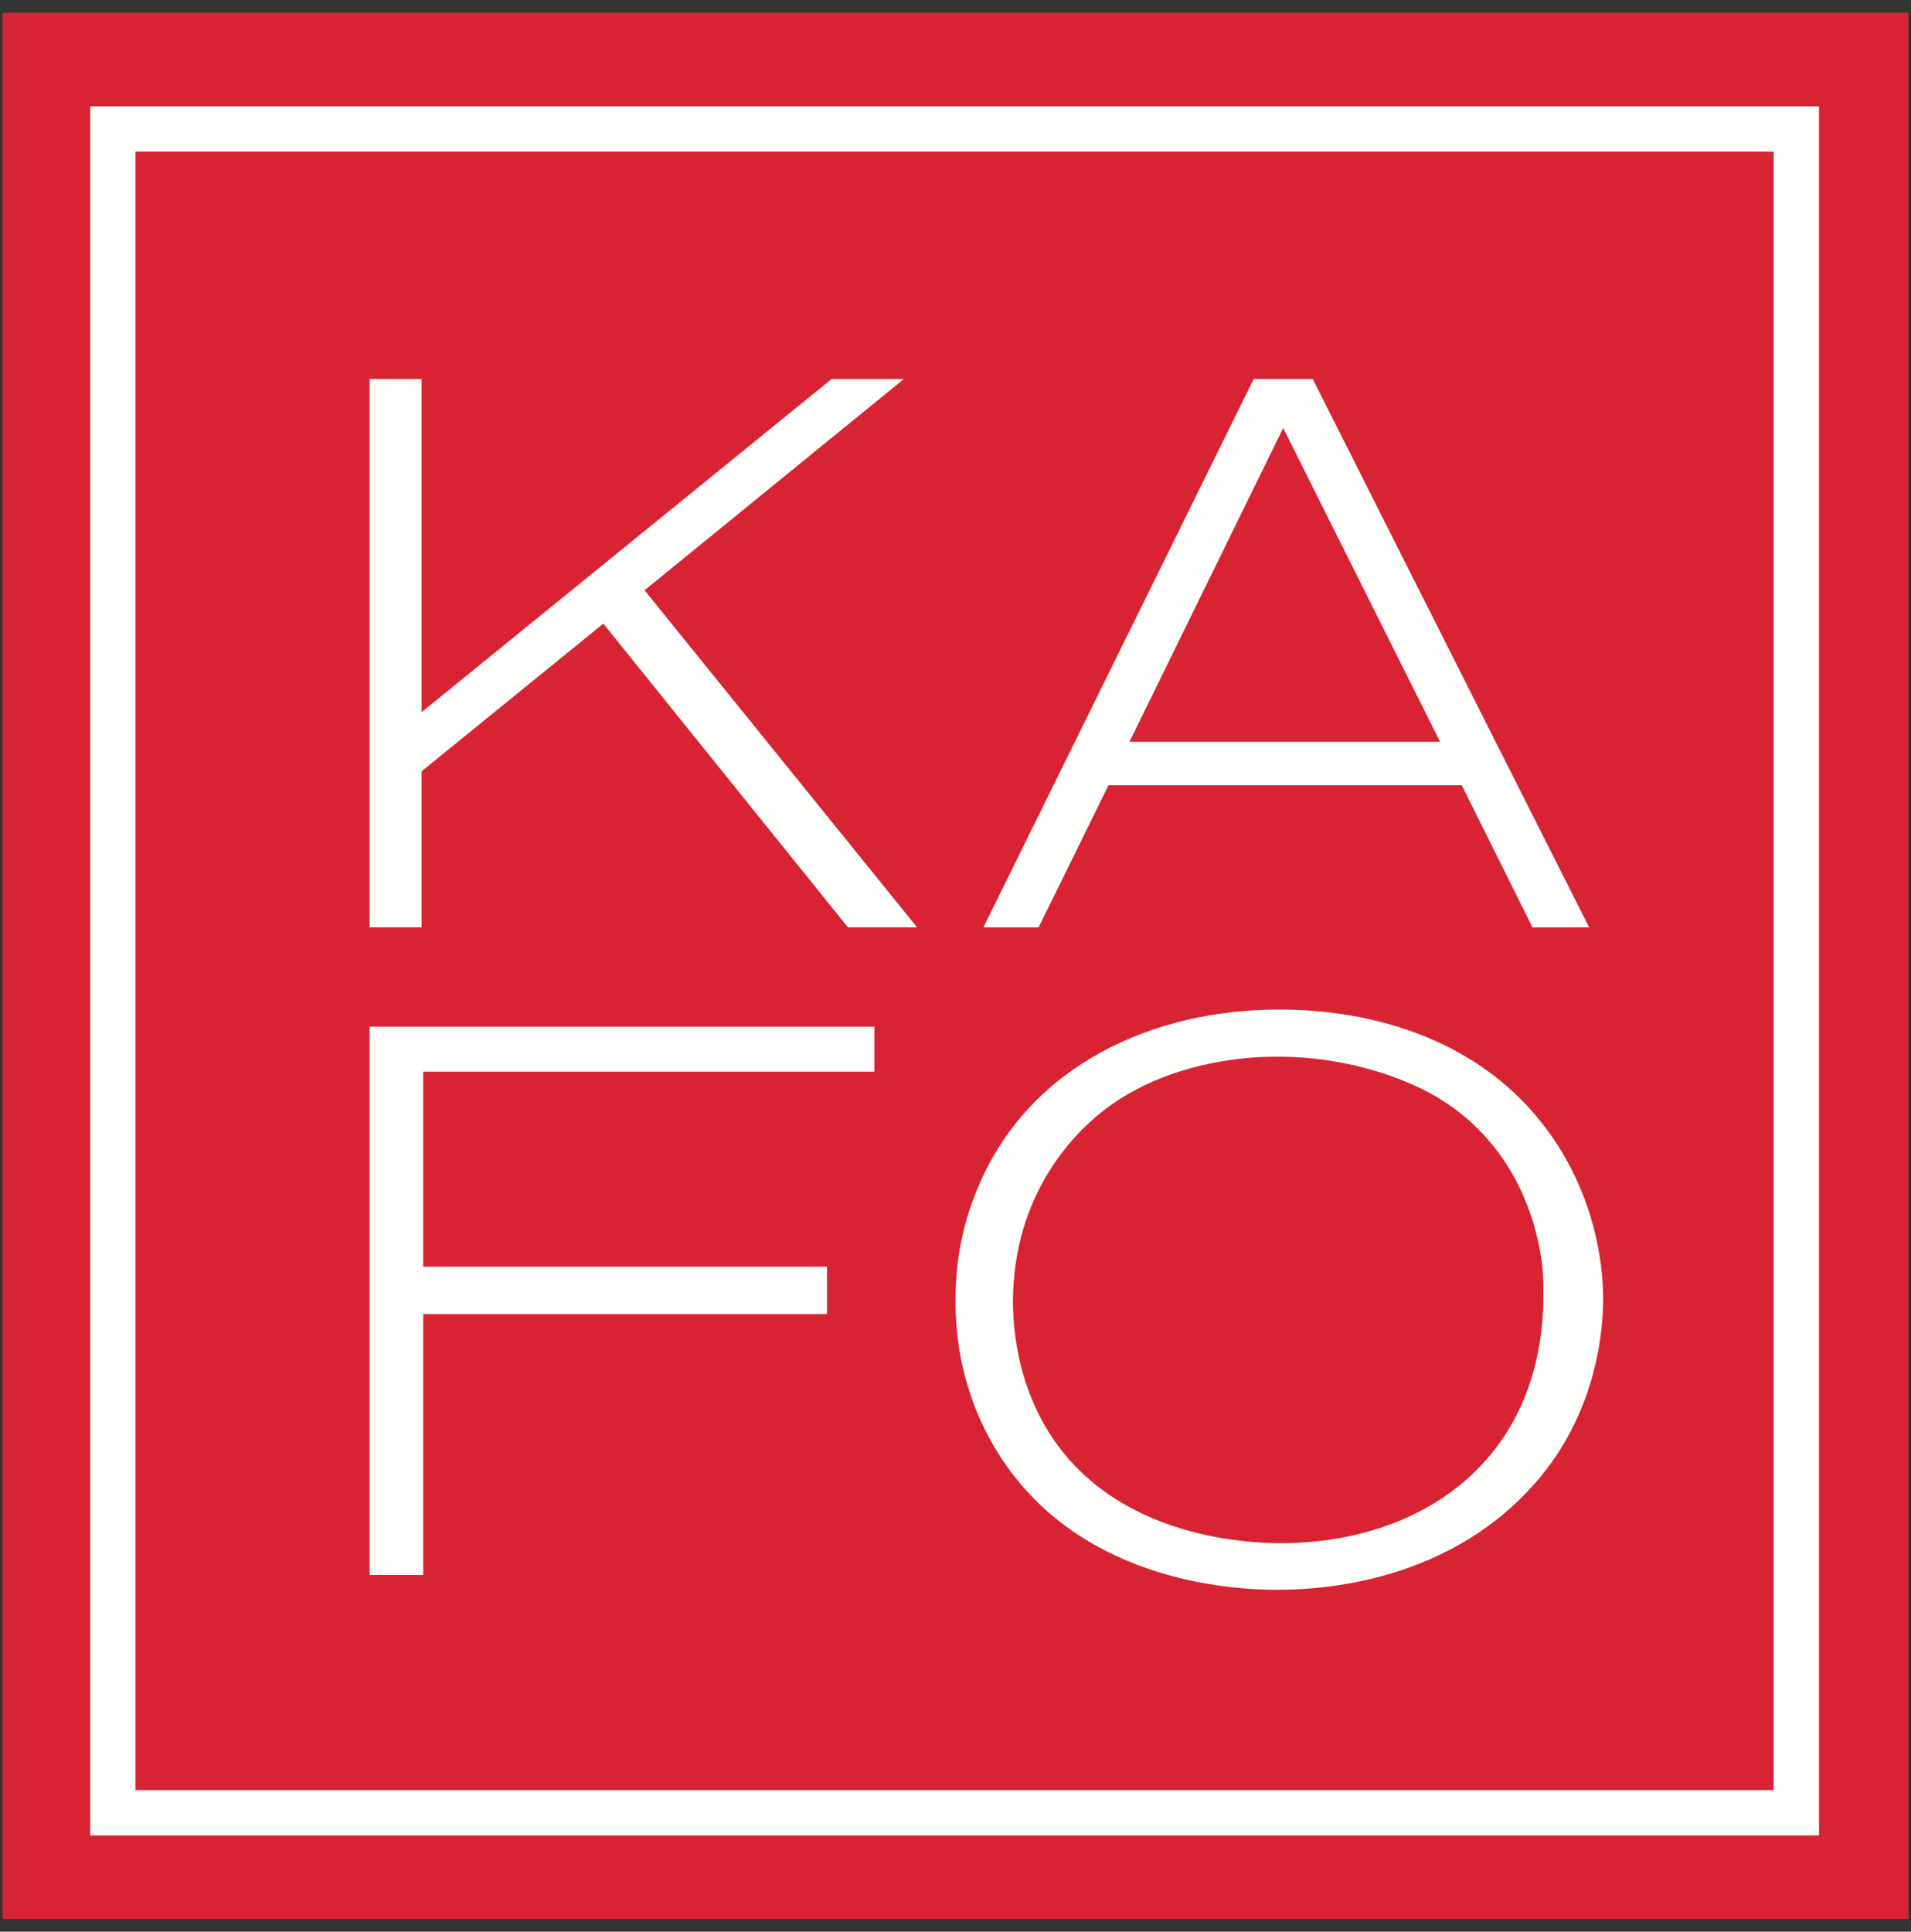 <svg viewBox="0 0 94 95" version="1.1" xmlns="http://www.w3.org/2000/svg" xmlns:xlink="http://www.w3.org/1999/xlink">
    <rect x="0" y="0" width="94" height="95" fill="#333333" stroke="none"/>
    <g id="Page-1" stroke="none" stroke-width="1" fill="none" fill-rule="evenodd">
        <g id="kafo_logo_pun_taust">
            <g id="Group">
                <polygon id="Fill-1" fill="#D82333" points="0.125 94.375 93.875 94.375 93.875 0.625 0.125 0.625"></polygon>
                <polygon id="Fill-2" fill="#FFFFFE" points="41.71 45.607 29.678 30.67 20.738 37.931 20.738 45.607 18.181 45.607 18.181 18.64 20.738 18.64 20.738 35.025 40.907 18.64 44.461 18.64 31.704 29.029 45.11 45.607"></polygon>
                <path d="M63.119,21.049 L55.557,36.482 L70.836,36.482 L63.119,21.049 Z M75.381,45.608 L71.904,38.619 L54.525,38.619 L51.088,45.608 L48.374,45.608 L61.668,18.641 L64.572,18.641 L78.168,45.608 L75.381,45.608 Z" id="Fill-3" fill="#FFFFFE"></path>
                <polygon id="Fill-4" fill="#FFFFFE" points="20.815 52.705 20.815 62.295 40.679 62.295 40.679 64.624 20.815 64.624 20.815 77.457 18.181 77.457 18.181 50.49 43.01 50.49 43.01 52.705"></polygon>
                <path d="M75.609,60.842 C75.265,59.352 74.119,55.8 70.298,53.738 C69.002,53.05 66.097,51.829 62.164,51.981 C61.056,52.019 57.425,52.286 54.484,54.463 C52.922,55.611 49.826,58.663 49.826,64.051 C49.826,64.777 49.902,66.685 50.703,68.674 C53.416,75.509 61.056,75.893 62.966,75.893 C64.302,75.893 68.16,75.778 71.484,73.296 C75.685,70.121 75.914,65.427 75.914,63.746 C75.914,63.134 75.953,62.217 75.609,60.842 Z M75.761,72.647 C71.408,77.879 64.914,78.186 62.814,78.186 C60.634,78.186 52.613,77.803 48.755,70.889 C47.114,67.946 47,65.196 47,63.937 C47,62.944 47.076,60.805 48.107,58.397 C50.627,52.363 56.779,49.614 63.004,49.651 C65.218,49.651 72.63,49.993 76.679,56.414 C78.625,59.504 78.857,62.563 78.857,63.896 C78.857,65.427 78.548,69.283 75.761,72.647 Z" id="Fill-5" fill="#FFFFFE"></path>
                <path d="M6.665,88.039 L87.245,88.039 L87.245,7.456 L6.665,7.456 L6.665,88.039 Z M4.435,90.266 L89.475,90.266 L89.475,5.229 L4.435,5.229 L4.435,90.266 Z" id="Fill-7" fill="#FFFFFE"></path>
            </g>
        </g>
    </g>
</svg>
